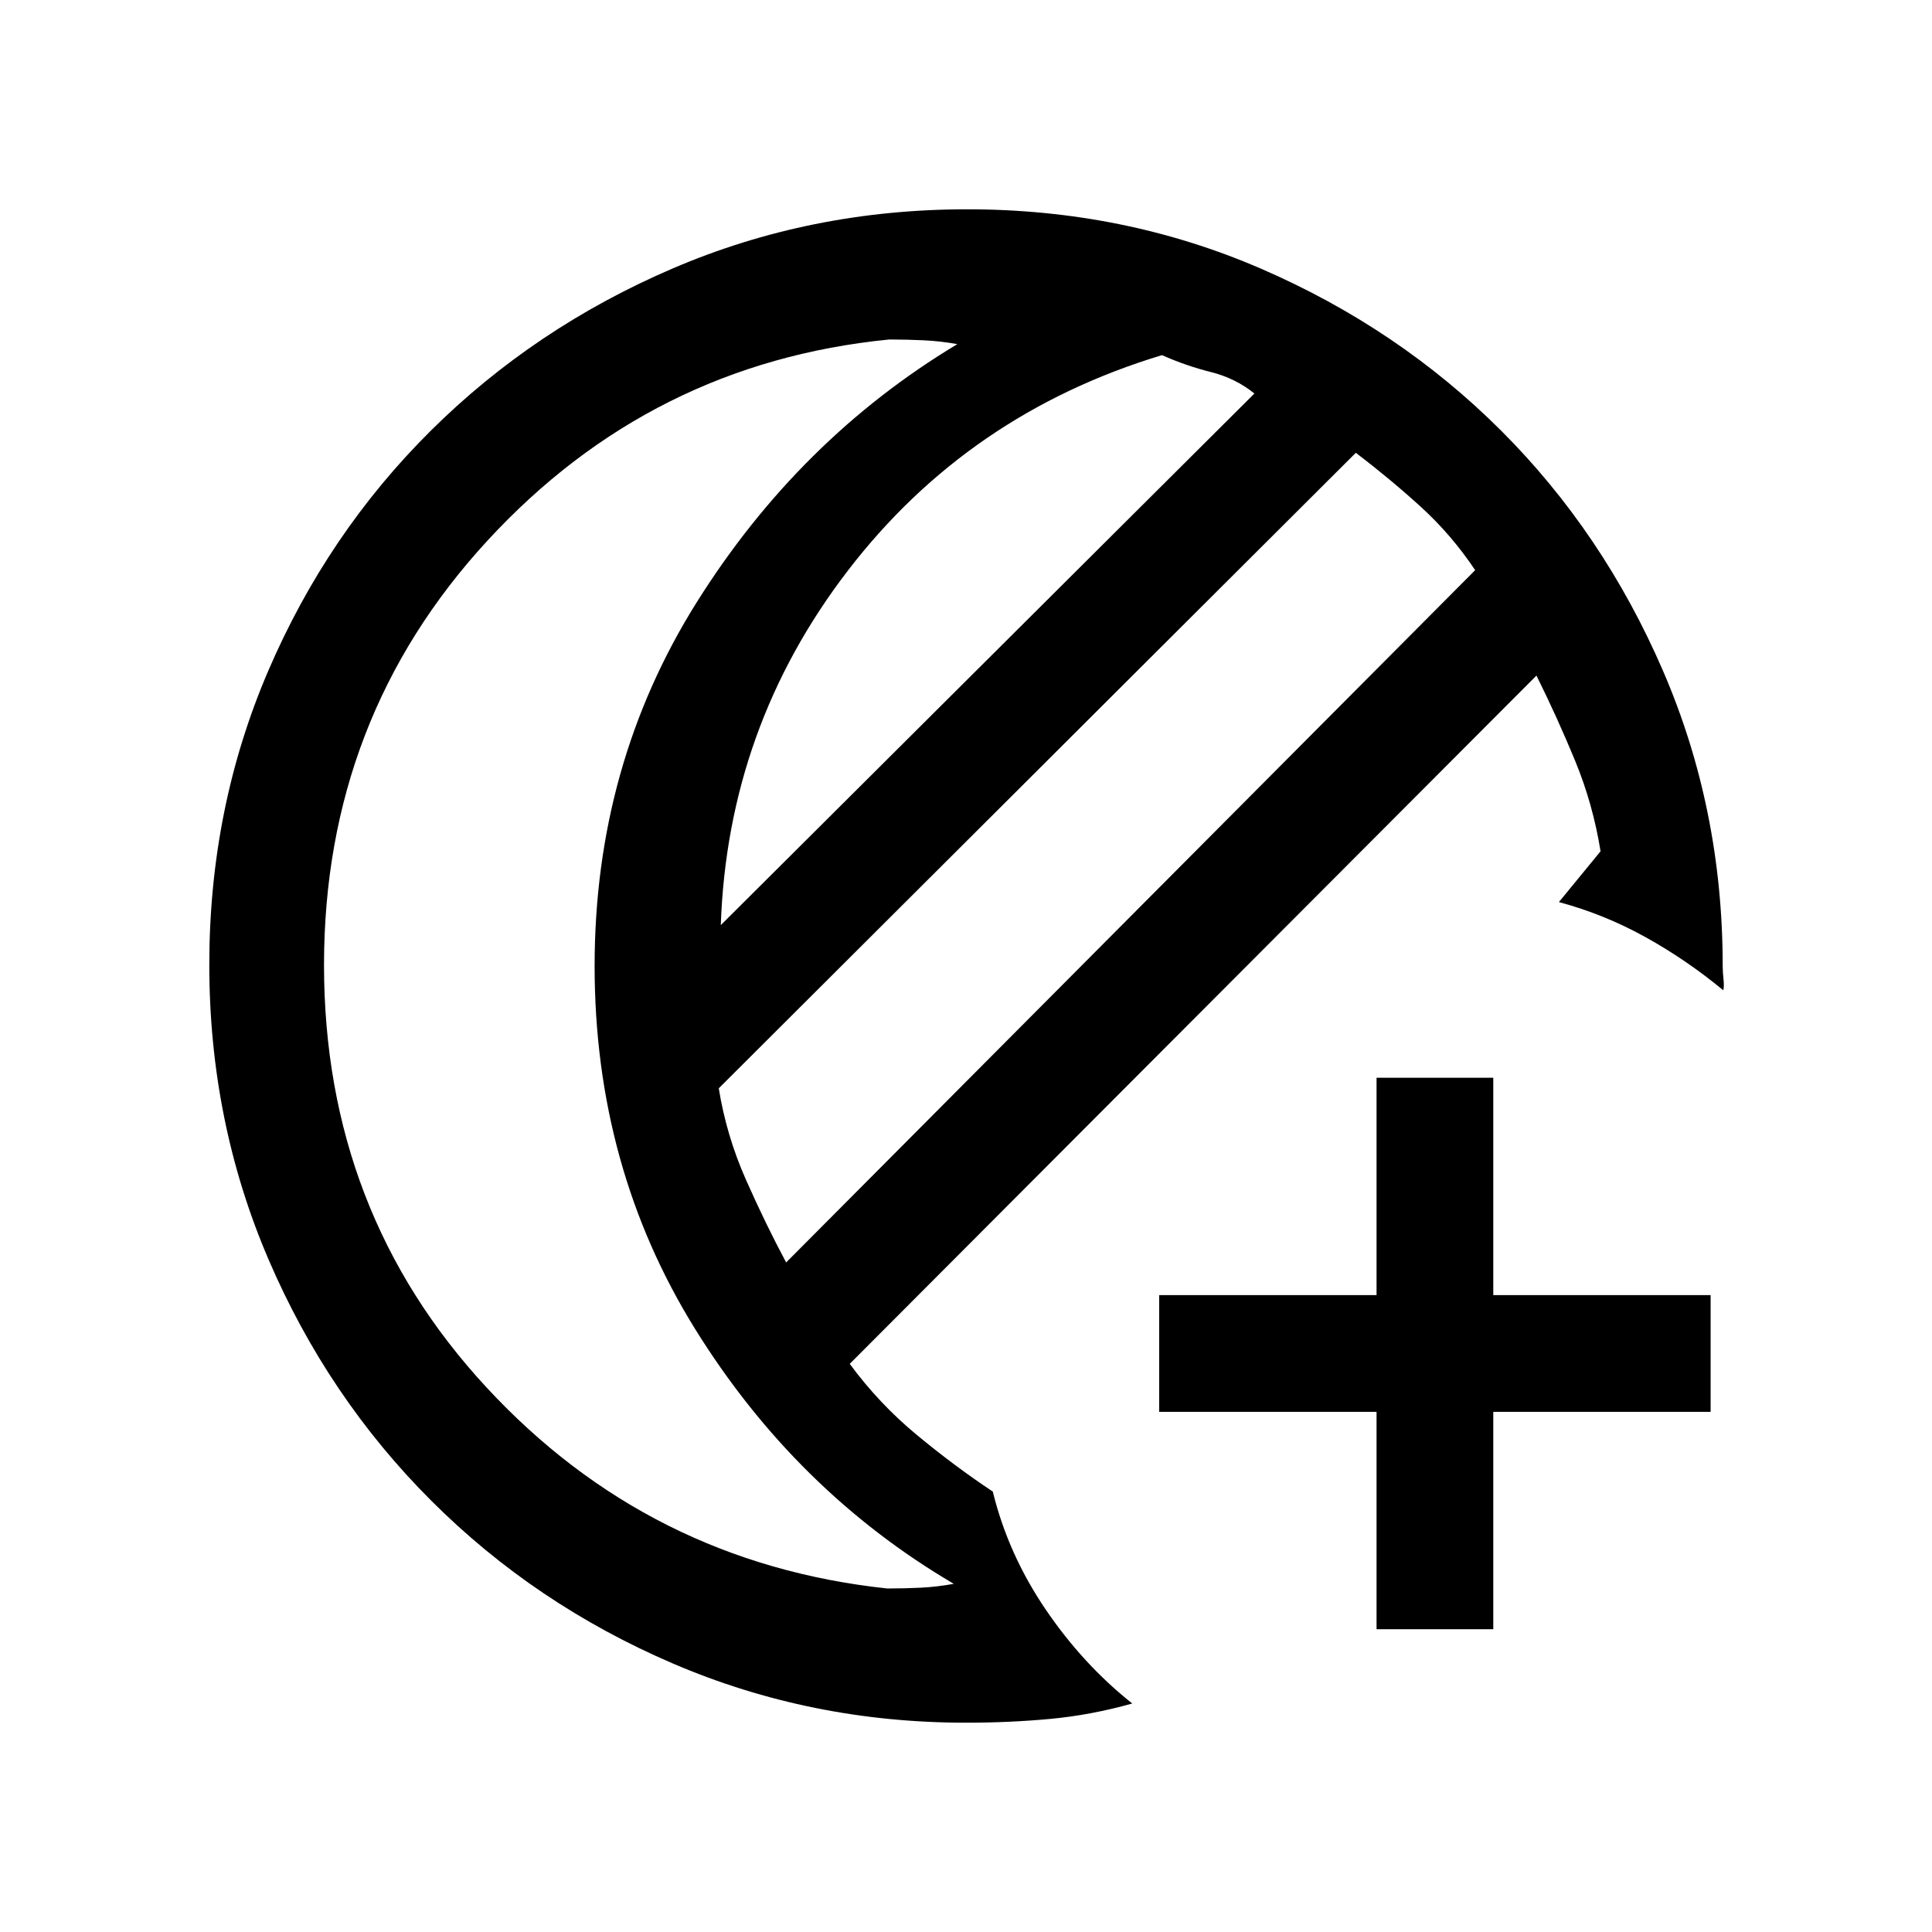 <svg xmlns="http://www.w3.org/2000/svg" height="20" viewBox="0 -960 960 960" width="20"><path d="M684-150.461v-108H576v-58h108v-108h58v108h108v58H742v108h-58ZM480-104q-77.076 0-145.575-29.383-68.5-29.383-120.029-80.825-51.529-51.442-80.963-119.97Q104-402.707 104-480.623t29.339-146.153q29.34-68.237 80.793-119.286 51.454-51.048 119.997-80.493Q402.672-856 480.605-856q77.934 0 146.177 29.59 68.244 29.59 119.078 80.356 50.834 50.767 80.487 119.395Q856-558.03 856-480q0 2.93.385 6.465.384 3.535-.077 5.612-18.462-15.231-38.808-26.5t-42.885-17.346L795.308-537q-3.77-23.462-12.616-44.923-8.846-21.462-19.23-42.385l-341.231 342q14.565 19.784 33.321 35.315 18.756 15.531 37.756 28.147 7.615 31.077 26.192 58.461 18.577 27.385 43.115 46.847-20.538 5.769-40.75 7.654Q501.652-104 480-104Zm-89.37-228.692 342.37-344q-11.846-17.693-27.115-31.577-15.27-13.885-32.193-26.731L357.154-419.231q3.769 23.462 13.5 45.423 9.731 21.962 19.976 41.116Zm-32.476-167.616 265.154-264.154q-9.385-7.615-21.693-10.692-12.307-3.077-24.23-8.384-96.154 29.076-156 106.961-59.846 77.884-63.231 176.269ZM161-480.5q0 122.731 80.769 209.923 80.769 87.192 199.077 99.885 8.461 0 16.538-.385T473.923-173q-78.616-46.231-128.539-126.654Q295.461-380.077 295.461-480t50.808-180.846Q397.077-741.769 475.692-789q-8.462-1.538-16.923-1.923-8.462-.385-16.923-.385-118.308 11.693-199.577 99.885Q161-603.231 161-480.5Zm134.461.5Z"/></svg>